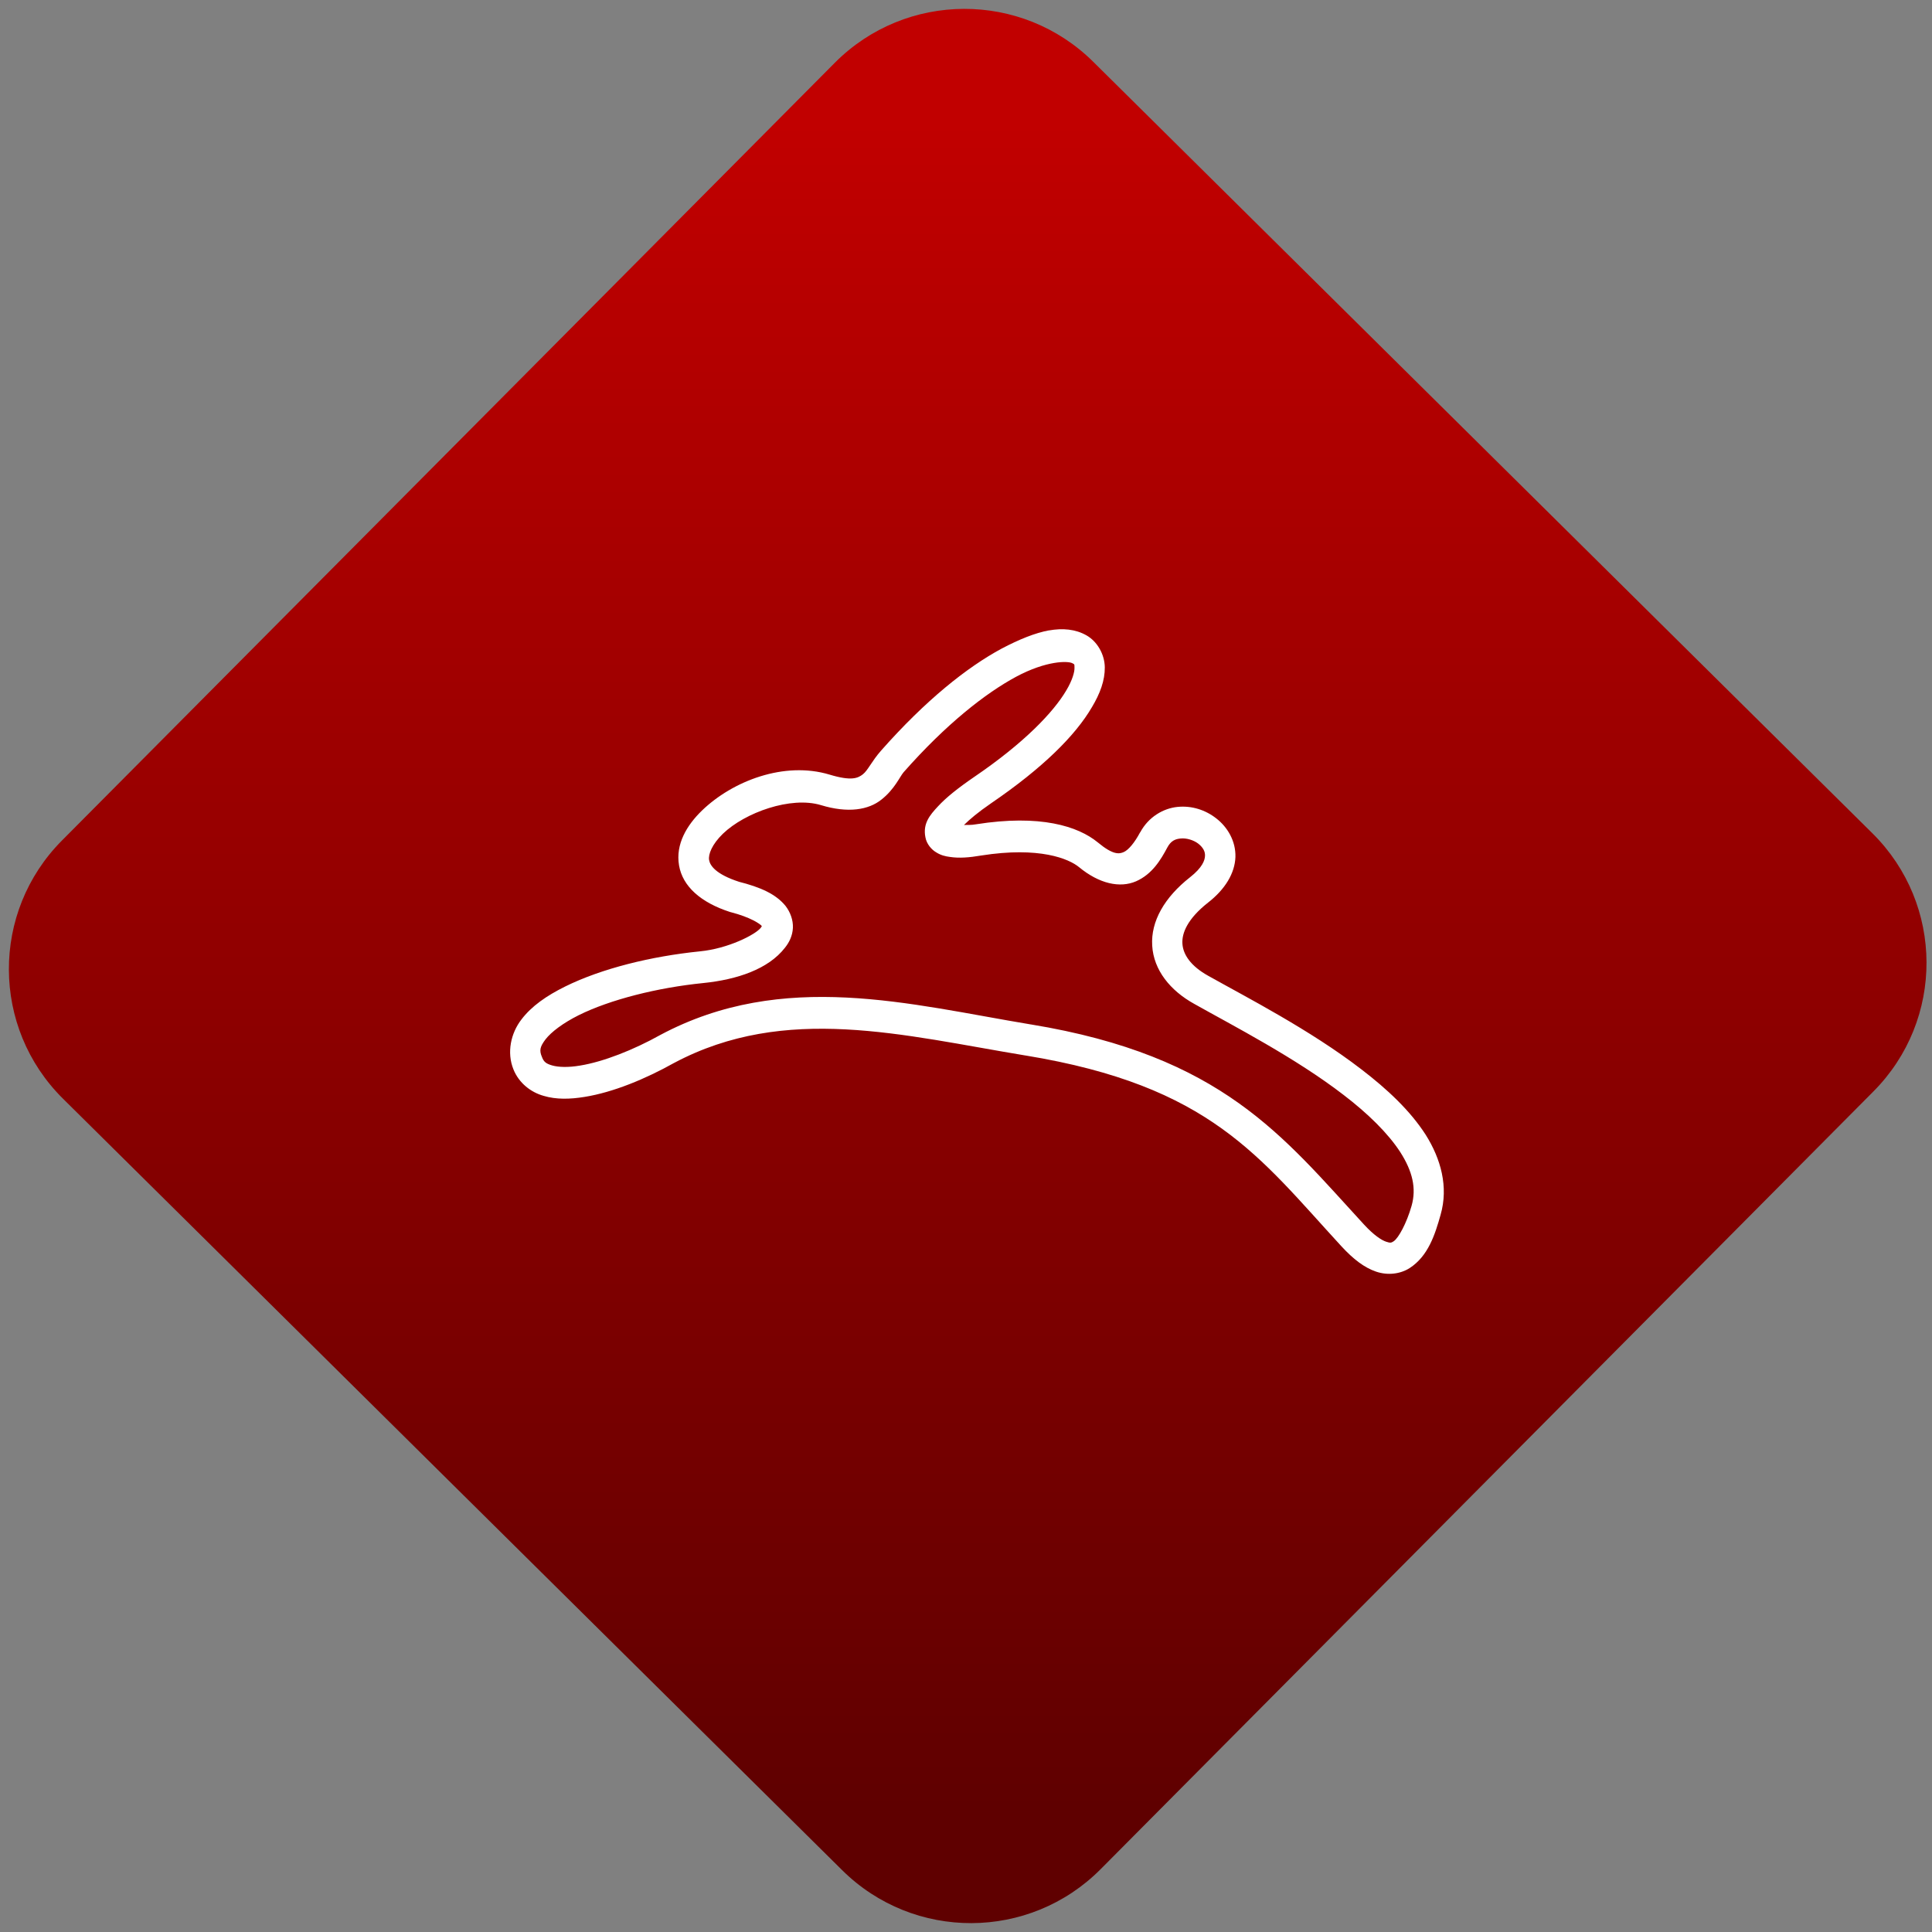 <svg width="64" height="64" viewBox="0 0 64 64" version="1.1"><rect x="0" y="0" width="64" height="64" fill="#808080" stroke="none"/><defs><linearGradient id="linear-pattern-0" gradientUnits="userSpaceOnUse" x1="0" y1="0" x2="0" y2="1" gradientTransform="matrix(60, 0, 0, 56, 0, 4)"><stop offset="0" stop-color="#c10000" stop-opacity="1"/><stop offset="1" stop-color="#5f0000" stop-opacity="1"/></linearGradient></defs><path fill="url(#linear-pattern-0)" fill-opacity="1" d="M 36.219 2.051 L 62.027 27.605 C 64.402 29.957 64.418 33.785 62.059 36.156 L 36.461 61.918 C 34.105 64.289 30.27 64.305 27.895 61.949 L 2.086 36.395 C -0.289 34.043 -0.305 30.215 2.051 27.844 L 27.652 2.082 C 30.008 -0.289 33.844 -0.305 36.219 2.051 Z M 36.219 2.051 " /><g transform="matrix(1.008,0,0,1.003,16.221,16.077)"><path fill-rule="nonzero" fill="rgb(100%, 100%, 100%)" fill-opacity="1" d="M 18.387 4.789 C 17.922 4.875 17.406 5.086 16.828 5.391 C 15.688 6.008 14.328 7.094 12.859 8.766 C 12.555 9.113 12.43 9.414 12.266 9.543 C 12.102 9.672 11.891 9.773 11.172 9.555 C 9.68 9.102 7.984 9.766 6.98 10.738 C 6.477 11.227 6.105 11.852 6.223 12.551 C 6.34 13.25 6.945 13.781 7.895 14.09 L 7.906 14.094 L 7.926 14.098 C 8.57 14.266 8.891 14.484 8.949 14.562 C 8.977 14.602 8.957 14.57 8.949 14.555 C 8.949 14.539 8.953 14.555 8.91 14.613 C 8.734 14.84 7.836 15.301 6.914 15.391 C 5.305 15.555 3.68 15.957 2.477 16.555 C 1.875 16.855 1.375 17.199 1.039 17.648 C 0.699 18.094 0.555 18.727 0.781 19.289 C 0.961 19.742 1.355 20.047 1.773 20.164 C 2.188 20.289 2.641 20.277 3.117 20.199 C 4.062 20.047 5.121 19.605 6.066 19.074 L 6.059 19.078 C 9.727 17.117 13.586 18.164 17.613 18.832 L 17.617 18.832 C 23.695 19.836 25.285 22.176 27.992 25.133 C 28.383 25.559 28.742 25.836 29.129 25.969 C 29.516 26.102 29.93 26.047 30.234 25.852 C 30.844 25.453 31.066 24.75 31.25 24.094 C 31.516 23.164 31.258 22.242 30.758 21.445 C 30.25 20.652 29.5 19.945 28.648 19.289 C 26.961 17.984 24.875 16.91 23.621 16.203 C 23.031 15.875 22.789 15.492 22.766 15.141 C 22.742 14.785 22.938 14.312 23.609 13.781 C 24.172 13.34 24.488 12.812 24.508 12.277 C 24.523 11.742 24.242 11.285 23.883 11.004 C 23.523 10.719 23.07 10.574 22.605 10.621 C 22.141 10.668 21.652 10.949 21.379 11.461 L 21.375 11.461 C 21.199 11.797 20.992 12.047 20.836 12.113 C 20.684 12.18 20.484 12.211 19.98 11.789 C 19.332 11.258 18.09 10.859 15.984 11.195 C 15.805 11.227 15.715 11.211 15.586 11.219 C 15.777 11.031 16.039 10.805 16.48 10.5 C 18.188 9.328 19.25 8.258 19.789 7.332 C 20.062 6.875 20.219 6.445 20.215 6.012 C 20.211 5.586 19.969 5.156 19.609 4.953 C 19.25 4.75 18.836 4.711 18.375 4.793 Z M 19.148 5.875 C 19.219 5.914 19.219 5.898 19.219 6.031 C 19.223 6.156 19.156 6.43 18.945 6.781 C 18.527 7.492 17.57 8.504 15.938 9.621 C 15.387 10 15 10.312 14.734 10.602 C 14.465 10.891 14.23 11.172 14.32 11.625 C 14.359 11.848 14.523 12.035 14.68 12.125 C 14.828 12.219 14.977 12.254 15.125 12.273 C 15.43 12.32 15.766 12.293 16.148 12.227 C 18.074 11.922 19.035 12.336 19.367 12.609 C 20.031 13.16 20.711 13.309 21.242 13.078 C 21.773 12.844 22.055 12.367 22.266 11.969 C 22.383 11.746 22.523 11.68 22.711 11.664 C 22.898 11.645 23.133 11.715 23.289 11.836 C 23.445 11.961 23.516 12.094 23.508 12.238 C 23.504 12.383 23.422 12.625 23.016 12.945 C 22.18 13.605 21.723 14.398 21.773 15.203 C 21.82 16.012 22.367 16.688 23.152 17.125 C 24.438 17.852 26.477 18.906 28.062 20.133 C 28.855 20.742 29.523 21.398 29.926 22.023 C 30.328 22.656 30.461 23.215 30.297 23.797 C 30.133 24.375 29.867 24.859 29.711 24.965 C 29.633 25.016 29.605 25.031 29.457 24.98 C 29.309 24.93 29.055 24.766 28.73 24.41 C 26.066 21.5 24.078 18.844 17.785 17.805 L 17.781 17.805 C 13.82 17.145 9.656 15.984 5.609 18.152 L 5.602 18.156 C 4.73 18.645 3.738 19.039 2.969 19.164 C 2.586 19.23 2.262 19.219 2.055 19.16 C 1.852 19.102 1.777 19.039 1.719 18.883 C 1.625 18.664 1.652 18.543 1.836 18.297 C 2.023 18.055 2.406 17.762 2.926 17.5 C 3.961 16.984 5.516 16.59 7.023 16.438 C 8.137 16.324 9.16 15.977 9.703 15.273 C 9.844 15.098 9.953 14.875 9.965 14.617 C 9.977 14.359 9.879 14.094 9.723 13.891 C 9.406 13.5 8.906 13.273 8.164 13.086 L 8.195 13.094 C 7.43 12.844 7.242 12.559 7.211 12.375 C 7.18 12.188 7.305 11.859 7.664 11.508 C 8.391 10.805 9.898 10.262 10.887 10.562 C 11.781 10.836 12.453 10.719 12.875 10.379 C 13.305 10.039 13.477 9.625 13.602 9.477 C 15.008 7.875 16.297 6.867 17.297 6.324 C 18.297 5.785 19.004 5.797 19.148 5.875 Z M 19.148 5.875 "/></g></svg>
